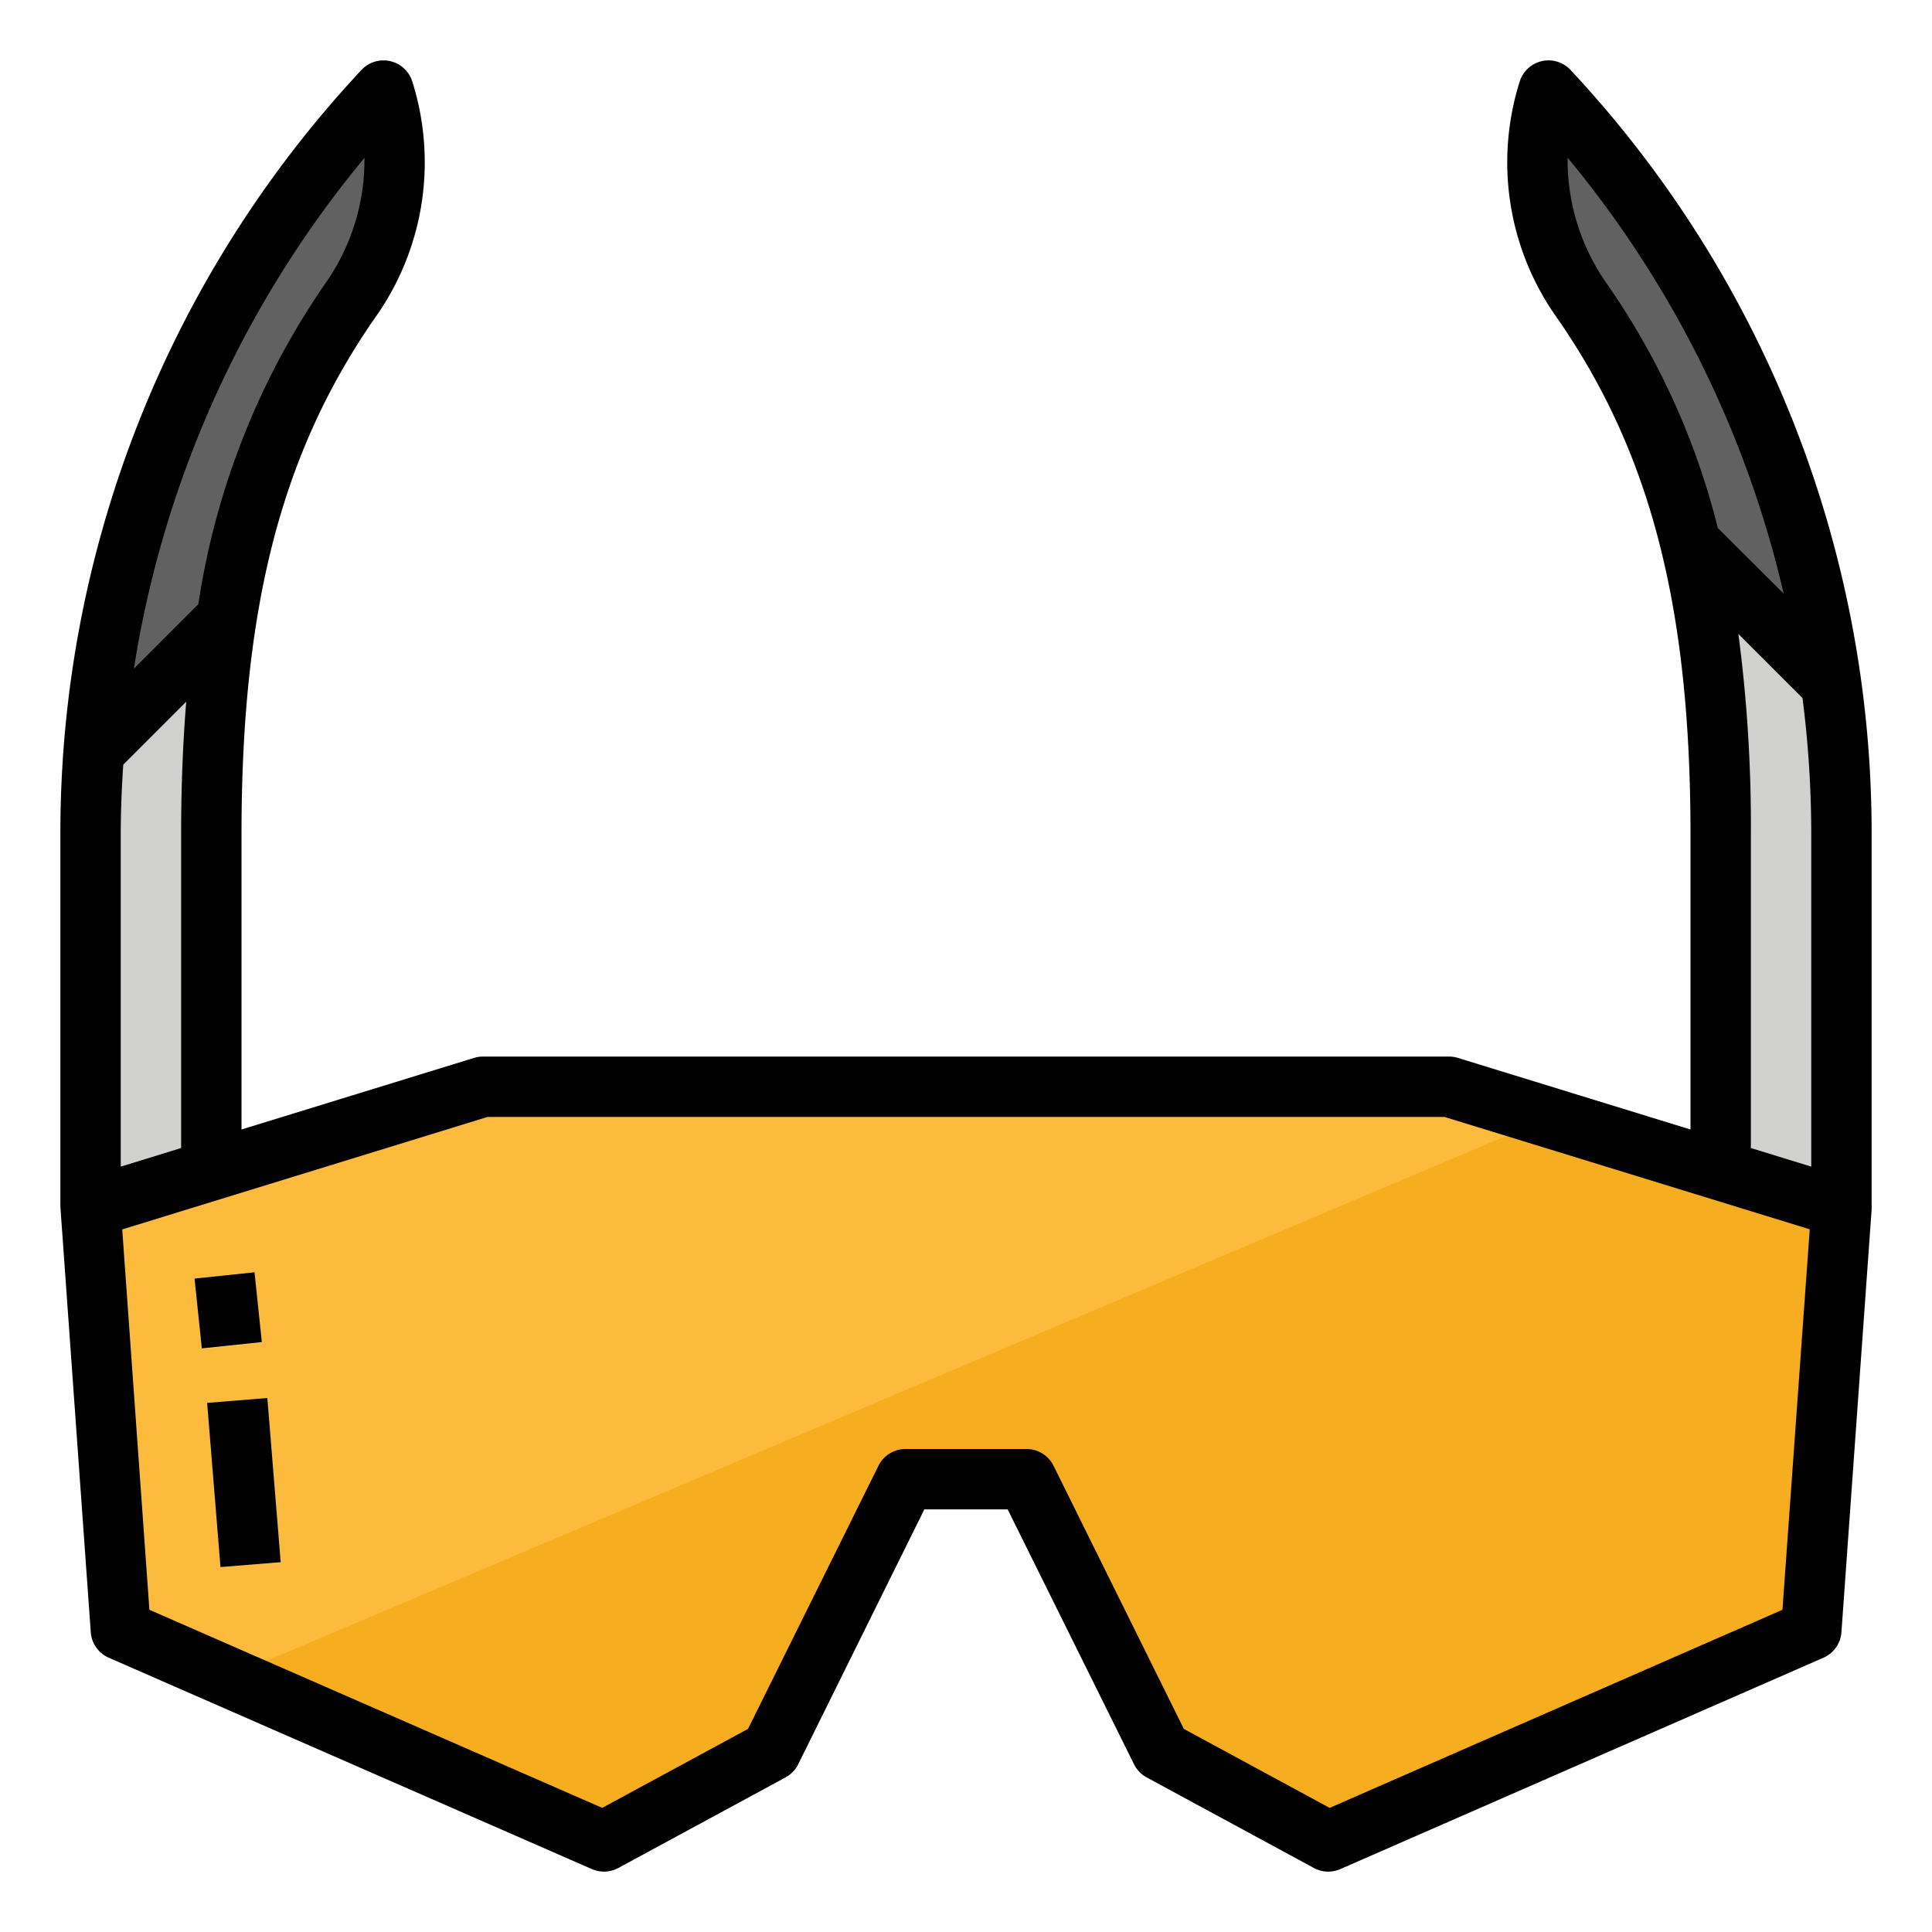 <svg xmlns="http://www.w3.org/2000/svg" viewBox="0 0 64 64"><title>glasses-bicycle-riding-cyclist-bike</title><g id="filled_outline" data-name="filled outline"><polygon points="32 49 34 49 38.462 58 44 61 60 54 61 40 48 36 32 36 16 36 3 40 4 54 20 61 25.538 58 30 49 32 49" style="fill:#fdbb3d"/><rect x="7.09" y="46.366" width="2.001" height="5.455" transform="matrix(0.997, -0.081, 0.081, 0.997, -3.963, 0.82)" style="fill:#fdd079"/><rect x="6.559" y="42.244" width="1.999" height="2.326" transform="matrix(0.995, -0.104, 0.104, 0.995, -4.478, 1.023)" style="fill:#fdd079"/><path d="M3,27.641V40l4-1.231V27.641a45.767,45.767,0,0,1,.493-7.134l-4.38,4.38C3.044,25.8,3,26.717,3,27.641Z" style="fill:#d1d1cf"/><path d="M3.113,24.887l4.38-4.38a24.689,24.689,0,0,1,4.1-10.533A7.935,7.935,0,0,0,12.7,3,36,36,0,0,0,3.113,24.887Z" style="fill:#616161"/><path d="M56,18a40.117,40.117,0,0,1,1,9.639V38.769L61,40V27.641a36.378,36.378,0,0,0-.345-4.986Z" style="fill:#d1d1cf"/><path d="M51.3,3a7.935,7.935,0,0,0,1.113,6.974A23.827,23.827,0,0,1,56,18l4.653,4.653A36,36,0,0,0,51.3,3Z" style="fill:#616161"/><path d="M7.558,55.557,20,61l5.538-3L30,49h4l4.462,9L44,61l16-7,1-14-9.677-2.978C36.715,43.2,17.118,51.5,7.558,55.557Z" style="fill:#f7ad20"/><path d="M51.079,2.024a1,1,0,0,0-.734.668,8.88,8.88,0,0,0,1.243,7.852C54.681,15,56,20.112,56,27.641v9.775l-7.706-2.372A1.007,1.007,0,0,0,48,35H16a1.007,1.007,0,0,0-.294.044L8,37.416V27.641C8,20.112,9.319,15,12.412,10.544a8.88,8.88,0,0,0,1.243-7.852,1,1,0,0,0-1.682-.374A37.016,37.016,0,0,0,2,27.641V40c0,.01.007.019.007.03s-.005.027,0,.041l1,14a1,1,0,0,0,.6.845l16,7a1,1,0,0,0,.877-.037l5.538-3a1,1,0,0,0,.419-.435L30.62,50h2.76l4.186,8.444a1,1,0,0,0,.419.435l5.538,3A1.009,1.009,0,0,0,44,62a.993.993,0,0,0,.4-.084l16-7a1,1,0,0,0,.6-.845l1-14c0-.014,0-.027,0-.041S62,40.01,62,40V27.641A37.016,37.016,0,0,0,52.027,2.318,1,1,0,0,0,51.079,2.024ZM12.073,5.23A7.1,7.1,0,0,1,10.77,9.4a25.3,25.3,0,0,0-4.2,10.615L4.436,22.15A34.974,34.974,0,0,1,12.073,5.23ZM4,27.641c0-.774.033-1.543.083-2.31l2.086-2.086C6.057,24.625,6,26.083,6,27.641V38.03l-2,.616ZM59.046,53.326l-15,6.562-4.83-2.616L34.9,48.556A1,1,0,0,0,34,48H30a1,1,0,0,0-.9.556l-4.321,8.716-4.83,2.616-15-6.562-.9-12.6L16.15,37h31.7l12.1,3.722ZM60,27.641V38.646l-2-.616V27.641A48.462,48.462,0,0,0,57.586,21l2.124,2.124A35.471,35.471,0,0,1,60,27.641Zm-3.095-10.15A24.5,24.5,0,0,0,53.23,9.4a7.1,7.1,0,0,1-1.3-4.174,35,35,0,0,1,7.157,14.439Z"/><rect x="7.09" y="46.366" width="2.001" height="5.455" transform="matrix(0.997, -0.081, 0.081, 0.997, -3.963, 0.82)"/><rect x="6.559" y="42.244" width="1.999" height="2.326" transform="translate(-4.475 1.022) rotate(-5.972)"/></g></svg>